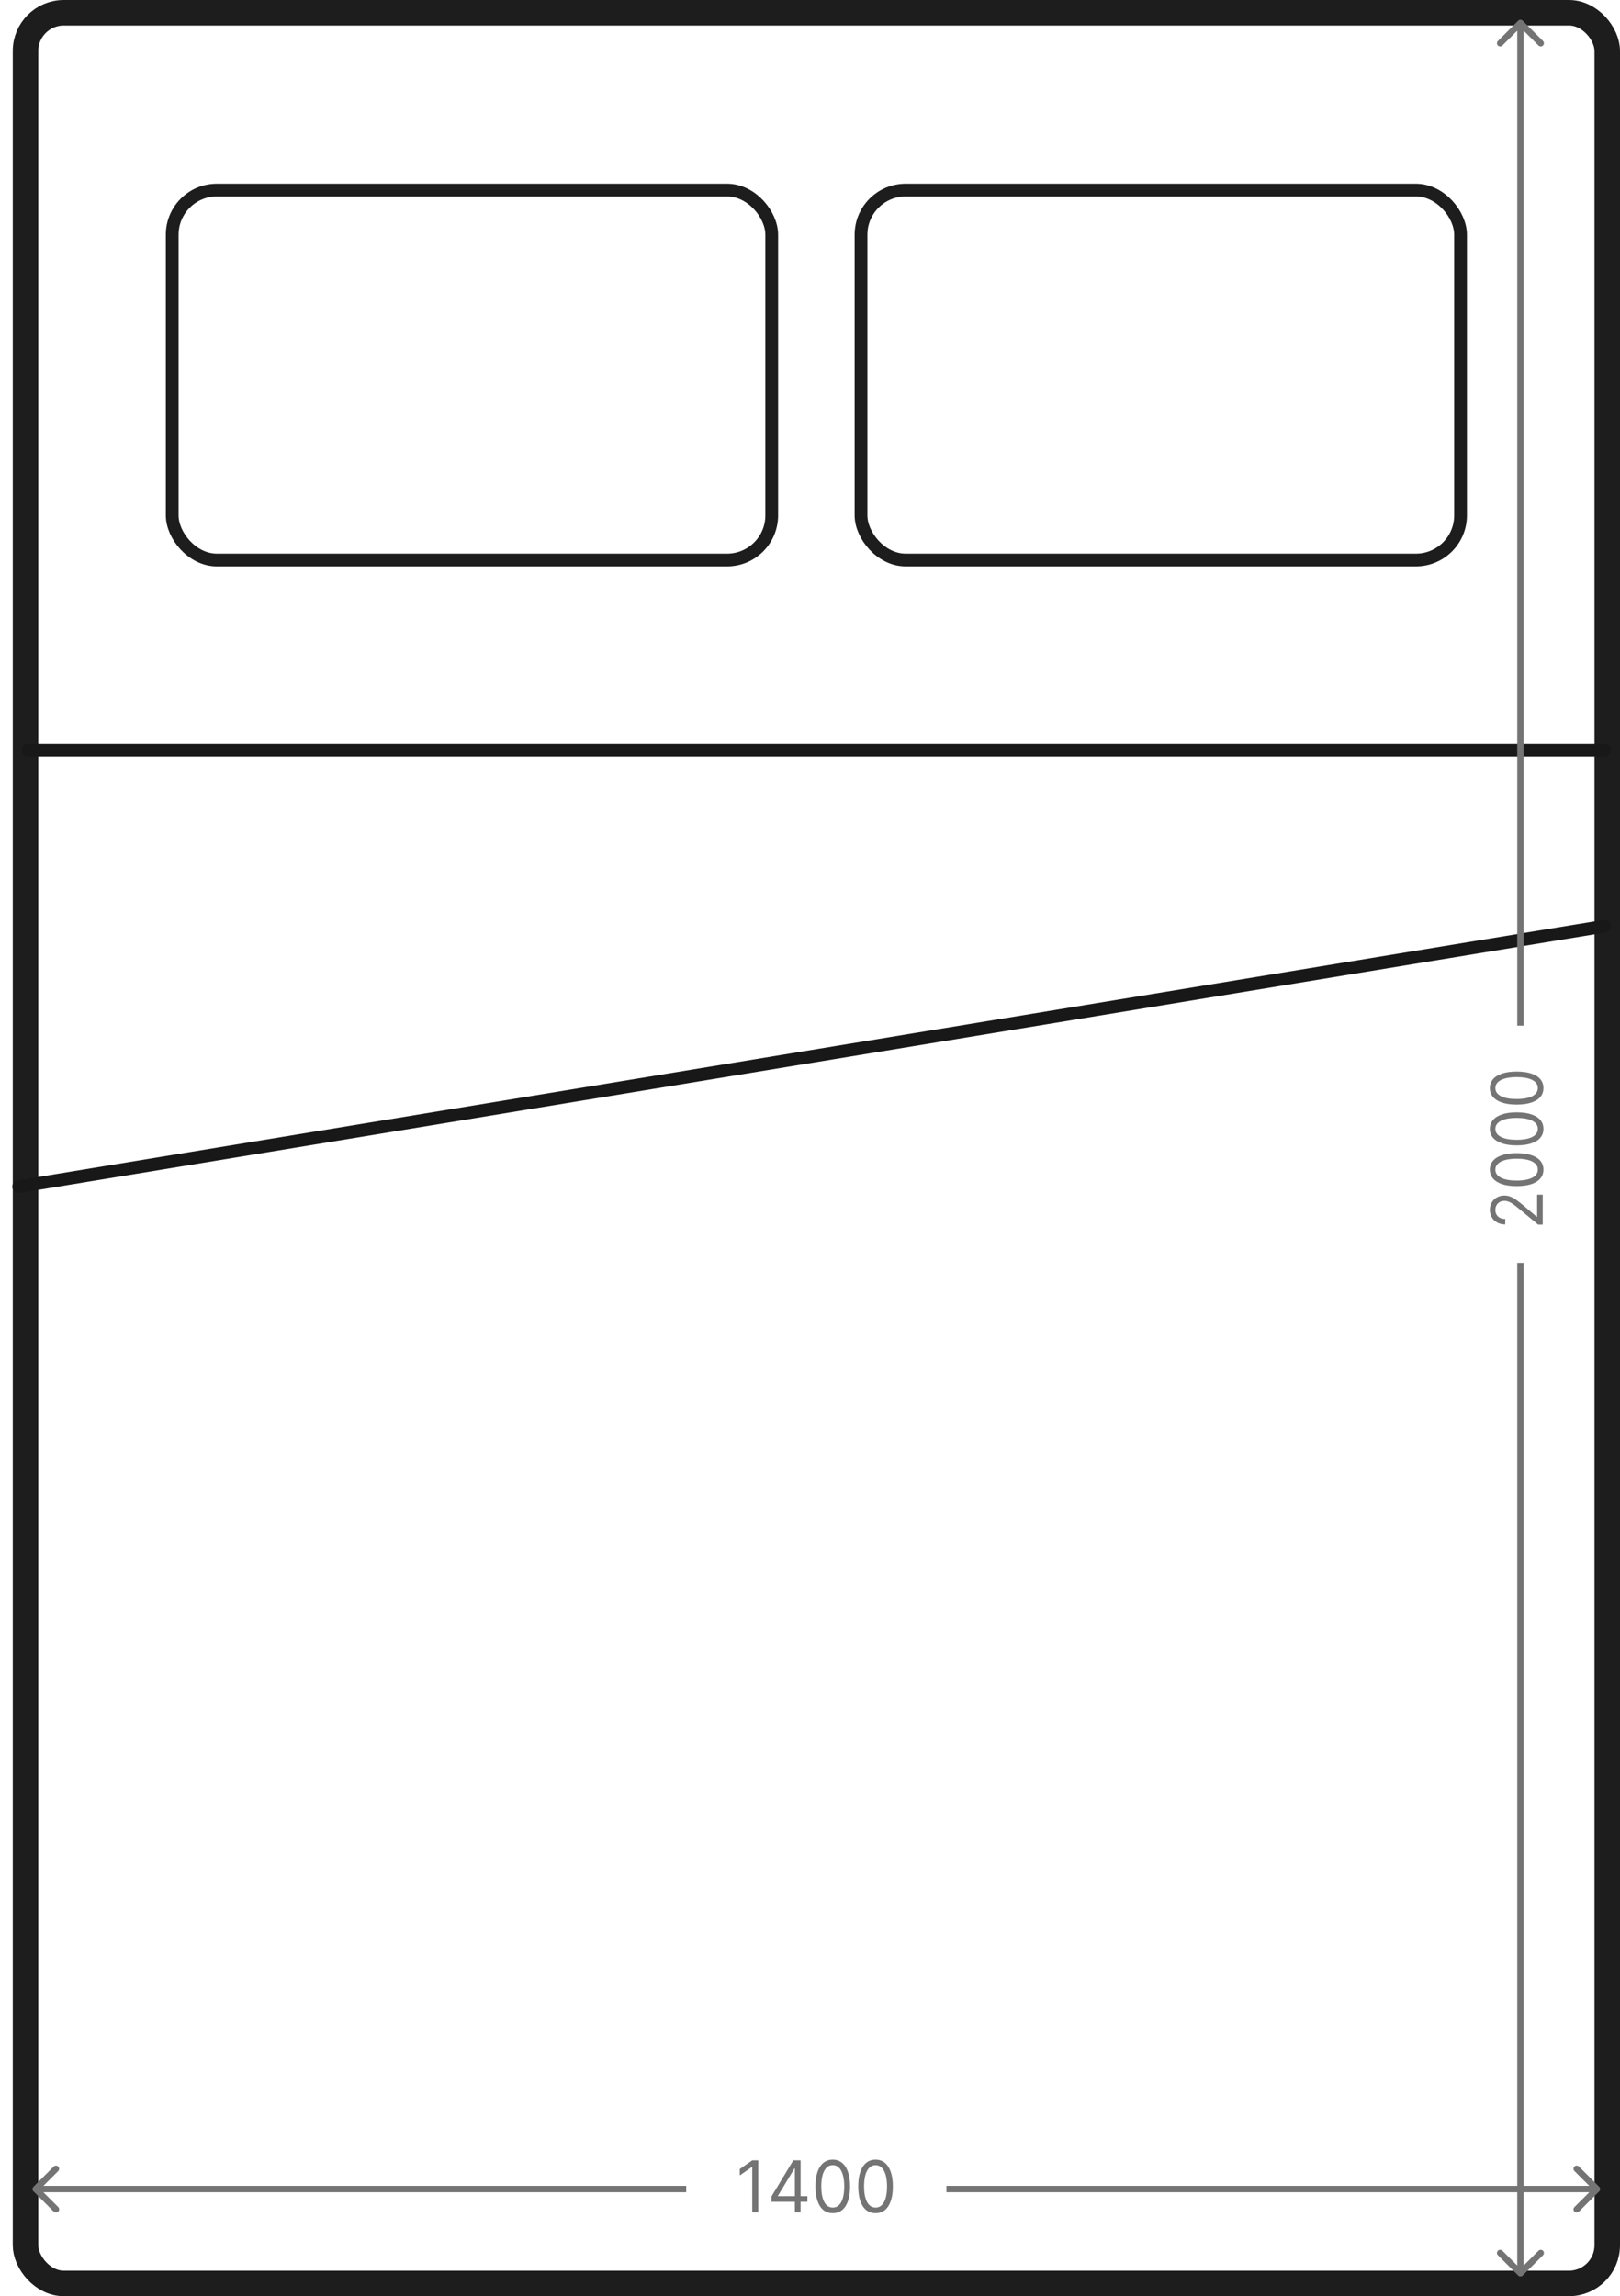 <svg width="127" height="180" viewBox="0 0 127 180" fill="none" xmlns="http://www.w3.org/2000/svg">
<rect x="2" y="1" width="124" height="178" rx="3" stroke="#1D1D1D" stroke-width="2"/>
<rect x="13.5" y="14.9" width="47" height="29" rx="3.5" stroke="#1D1D1D"/>
<rect x="67.5" y="14.9" width="47" height="29" rx="3.5" stroke="#1D1D1D"/>
<path d="M2.199 58.8H125.799" stroke="#181818" stroke-linecap="round"/>
<path d="M125.801 72.6L1.467 93.022" stroke="#181818" stroke-linecap="round"/>
<path d="M59.445 169.348V173.436H58.972V169.867H58.949L57.996 170.53V170.027L58.972 169.348H59.445Z" fill="#757474"/>
<path d="M60.476 172.598V172.19L62.191 169.348H62.473V169.979H62.283L60.987 172.127V172.159H63.297V172.598H60.476ZM62.313 173.436V169.348H62.763V173.436H62.313Z" fill="#757474"/>
<path d="M65.284 173.492C64.997 173.492 64.753 173.41 64.55 173.246C64.349 173.081 64.194 172.843 64.087 172.53C63.981 172.216 63.927 171.836 63.927 171.392C63.927 170.95 63.981 170.573 64.087 170.26C64.195 169.946 64.35 169.707 64.552 169.542C64.756 169.375 65 169.292 65.284 169.292C65.569 169.292 65.812 169.375 66.014 169.542C66.218 169.707 66.373 169.946 66.479 170.26C66.587 170.573 66.641 170.95 66.641 171.392C66.641 171.836 66.588 172.216 66.481 172.53C66.375 172.843 66.22 173.081 66.018 173.246C65.816 173.41 65.572 173.492 65.284 173.492ZM65.284 173.053C65.569 173.053 65.79 172.909 65.948 172.622C66.105 172.334 66.184 171.924 66.184 171.392C66.184 171.038 66.148 170.737 66.075 170.488C66.004 170.239 65.901 170.049 65.767 169.919C65.633 169.788 65.472 169.723 65.284 169.723C65.002 169.723 64.782 169.869 64.623 170.16C64.464 170.45 64.385 170.861 64.385 171.392C64.385 171.746 64.42 172.047 64.491 172.294C64.563 172.542 64.665 172.73 64.798 172.859C64.933 172.988 65.095 173.053 65.284 173.053Z" fill="#757474"/>
<path d="M68.639 173.492C68.352 173.492 68.107 173.41 67.905 173.246C67.703 173.081 67.549 172.843 67.442 172.53C67.335 172.216 67.282 171.836 67.282 171.392C67.282 170.95 67.335 170.573 67.442 170.26C67.55 169.946 67.705 169.707 67.907 169.542C68.11 169.375 68.354 169.292 68.639 169.292C68.924 169.292 69.167 169.375 69.369 169.542C69.572 169.707 69.727 169.946 69.834 170.26C69.942 170.573 69.996 170.95 69.996 171.392C69.996 171.836 69.943 172.216 69.836 172.53C69.729 172.843 69.575 173.081 69.373 173.246C69.171 173.41 68.926 173.492 68.639 173.492ZM68.639 173.053C68.924 173.053 69.145 172.909 69.302 172.622C69.46 172.334 69.539 171.924 69.539 171.392C69.539 171.038 69.502 170.737 69.43 170.488C69.359 170.239 69.256 170.049 69.121 169.919C68.988 169.788 68.827 169.723 68.639 169.723C68.357 169.723 68.136 169.869 67.978 170.16C67.819 170.45 67.739 170.861 67.739 171.392C67.739 171.746 67.775 172.047 67.846 172.294C67.917 172.542 68.019 172.73 68.153 172.859C68.288 172.988 68.45 173.053 68.639 173.053Z" fill="#757474"/>
<path d="M2.62 171.423C2.522 171.521 2.522 171.679 2.62 171.777L4.211 173.368C4.309 173.465 4.467 173.465 4.565 173.368C4.662 173.27 4.662 173.112 4.565 173.014L3.15 171.6L4.565 170.186C4.662 170.088 4.662 169.93 4.565 169.832C4.467 169.734 4.309 169.734 4.211 169.832L2.62 171.423ZM2.797 171.85L53.797 171.85L53.797 171.35L2.797 171.35L2.797 171.85Z" fill="#757474"/>
<path d="M125.372 171.777C125.47 171.679 125.47 171.521 125.372 171.423L123.781 169.832C123.683 169.734 123.525 169.734 123.428 169.832C123.33 169.93 123.33 170.088 123.428 170.186L124.842 171.6L123.428 173.014C123.33 173.112 123.33 173.27 123.428 173.368C123.525 173.465 123.683 173.465 123.781 173.368L125.372 171.777ZM74.195 171.85L125.195 171.85L125.195 171.35L74.195 171.35L74.195 171.85Z" fill="#757474"/>
<path d="M120.941 96H120.582L119.104 94.772C118.931 94.628 118.781 94.509 118.653 94.416C118.524 94.323 118.403 94.253 118.29 94.209C118.176 94.163 118.056 94.14 117.931 94.14C117.787 94.14 117.663 94.171 117.557 94.234C117.452 94.296 117.371 94.381 117.314 94.488C117.257 94.596 117.228 94.717 117.228 94.852C117.228 94.995 117.261 95.12 117.326 95.226C117.39 95.331 117.48 95.413 117.595 95.471C117.711 95.528 117.847 95.557 118.003 95.557V95.986C117.763 95.986 117.553 95.935 117.372 95.835C117.191 95.734 117.05 95.597 116.949 95.424C116.847 95.25 116.797 95.054 116.797 94.837C116.797 94.619 116.847 94.426 116.949 94.258C117.05 94.089 117.186 93.957 117.358 93.862C117.529 93.766 117.72 93.718 117.931 93.718C118.081 93.718 118.228 93.743 118.372 93.793C118.514 93.841 118.673 93.926 118.849 94.047C119.023 94.167 119.236 94.333 119.488 94.547L120.47 95.382H120.502V93.653H120.941V96Z" fill="#757474"/>
<path d="M120.997 91.689C120.997 91.963 120.915 92.196 120.751 92.388C120.586 92.581 120.347 92.728 120.035 92.83C119.721 92.931 119.341 92.982 118.897 92.982C118.455 92.982 118.078 92.931 117.765 92.83C117.451 92.727 117.211 92.579 117.046 92.386C116.88 92.193 116.797 91.96 116.797 91.689C116.797 91.417 116.88 91.186 117.046 90.993C117.211 90.799 117.451 90.651 117.765 90.55C118.078 90.447 118.455 90.395 118.897 90.395C119.341 90.395 119.721 90.446 120.035 90.548C120.347 90.65 120.586 90.797 120.751 90.989C120.915 91.182 120.997 91.415 120.997 91.689ZM120.558 91.689C120.558 91.417 120.414 91.207 120.127 91.056C119.839 90.906 119.429 90.831 118.897 90.831C118.543 90.831 118.241 90.866 117.993 90.935C117.744 91.003 117.554 91.101 117.424 91.229C117.293 91.356 117.228 91.51 117.228 91.689C117.228 91.958 117.374 92.168 117.665 92.319C117.955 92.471 118.366 92.546 118.897 92.546C119.251 92.546 119.552 92.512 119.799 92.445C120.047 92.377 120.235 92.279 120.364 92.152C120.493 92.024 120.558 91.869 120.558 91.689Z" fill="#757474"/>
<path d="M120.997 88.491C120.997 88.765 120.915 88.998 120.751 89.191C120.586 89.383 120.347 89.53 120.035 89.632C119.721 89.734 119.341 89.785 118.897 89.785C118.455 89.785 118.078 89.734 117.765 89.632C117.451 89.529 117.211 89.381 117.046 89.189C116.88 88.995 116.797 88.763 116.797 88.491C116.797 88.22 116.88 87.988 117.046 87.795C117.211 87.602 117.451 87.454 117.765 87.352C118.078 87.249 118.455 87.198 118.897 87.198C119.341 87.198 119.721 87.248 120.035 87.35C120.347 87.452 120.586 87.599 120.751 87.792C120.915 87.984 120.997 88.217 120.997 88.491ZM120.558 88.491C120.558 88.22 120.414 88.009 120.127 87.859C119.839 87.709 119.429 87.634 118.897 87.634C118.543 87.634 118.241 87.668 117.993 87.737C117.744 87.805 117.554 87.903 117.424 88.031C117.293 88.159 117.228 88.312 117.228 88.491C117.228 88.76 117.374 88.97 117.665 89.122C117.955 89.273 118.366 89.349 118.897 89.349C119.251 89.349 119.552 89.315 119.799 89.247C120.047 89.179 120.235 89.082 120.364 88.954C120.493 88.826 120.558 88.672 120.558 88.491Z" fill="#757474"/>
<path d="M120.997 85.294C120.997 85.567 120.915 85.8 120.751 85.993C120.586 86.186 120.347 86.333 120.035 86.434C119.721 86.536 119.341 86.587 118.897 86.587C118.455 86.587 118.078 86.536 117.765 86.434C117.451 86.332 117.211 86.184 117.046 85.991C116.88 85.797 116.797 85.565 116.797 85.294C116.797 85.022 116.88 84.79 117.046 84.598C117.211 84.404 117.451 84.256 117.765 84.154C118.078 84.052 118.455 84 118.897 84C119.341 84 119.721 84.051 120.035 84.153C120.347 84.254 120.586 84.401 120.751 84.594C120.915 84.787 120.997 85.02 120.997 85.294ZM120.558 85.294C120.558 85.022 120.414 84.811 120.127 84.661C119.839 84.511 119.429 84.436 118.897 84.436C118.543 84.436 118.241 84.471 117.993 84.54C117.744 84.607 117.554 84.706 117.424 84.834C117.293 84.961 117.228 85.114 117.228 85.294C117.228 85.562 117.374 85.773 117.665 85.924C117.955 86.075 118.366 86.151 118.897 86.151C119.251 86.151 119.552 86.117 119.799 86.049C120.047 85.981 120.235 85.884 120.364 85.757C120.493 85.629 120.558 85.474 120.558 85.294Z" fill="#757474"/>
<path d="M119.019 178.377C119.116 178.474 119.274 178.474 119.372 178.377L120.963 176.786C121.061 176.688 121.061 176.53 120.963 176.432C120.865 176.335 120.707 176.335 120.61 176.432L119.195 177.846L117.781 176.432C117.683 176.335 117.525 176.335 117.428 176.432C117.33 176.53 117.33 176.688 117.428 176.786L119.019 178.377ZM118.945 99L118.945 178.2L119.445 178.2L119.445 99L118.945 99Z" fill="#757474"/>
<path d="M119.372 1.623C119.274 1.526 119.116 1.526 119.019 1.623L117.428 3.214C117.33 3.312 117.33 3.47 117.428 3.568C117.525 3.666 117.683 3.666 117.781 3.568L119.195 2.154L120.61 3.568C120.707 3.666 120.865 3.666 120.963 3.568C121.061 3.47 121.061 3.312 120.963 3.214L119.372 1.623ZM119.445 80.4L119.445 1.8L118.945 1.8L118.945 80.4L119.445 80.4Z" fill="#757474"/>
</svg>
